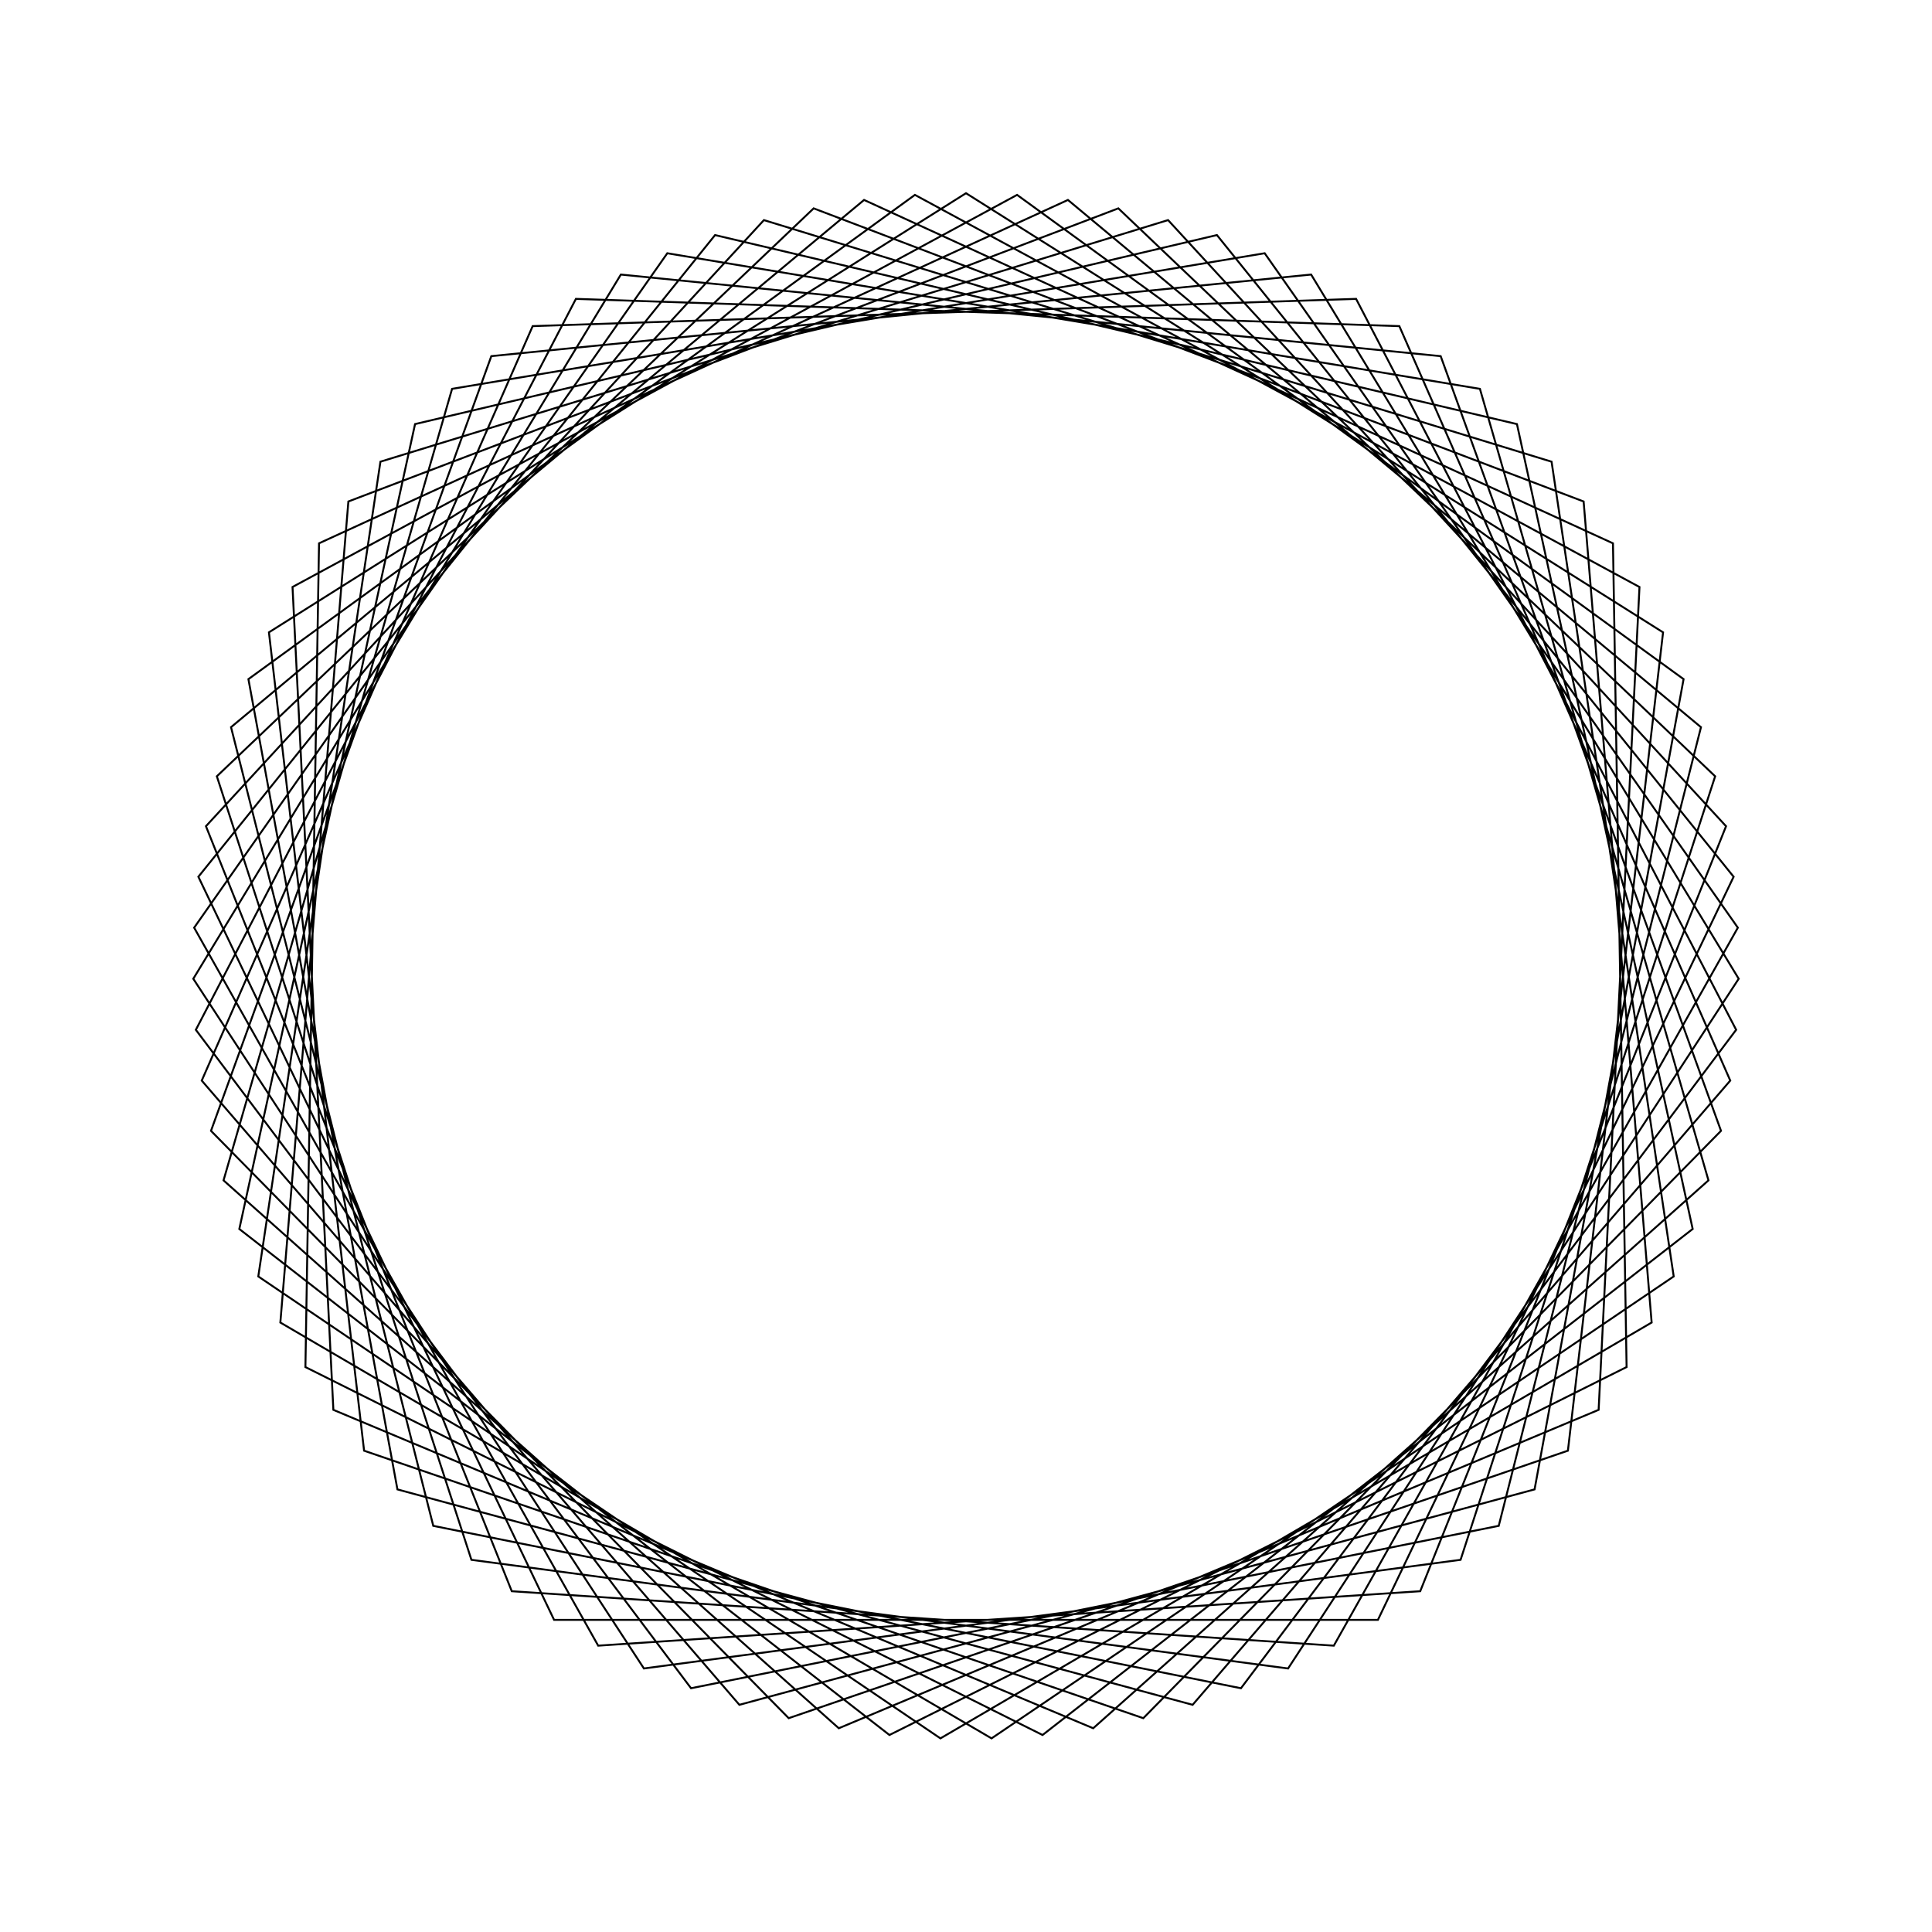 <?xml version="1.0" ?>
<svg height="100" width="100">
  <path d="M 50.0,90.0 L 86.08,67.27 L 81.155,24.913 L 40.823,11.067 L 10.921,41.468 L 25.431,81.566 L 67.864,85.789 L 89.995,49.339 L 66.671,13.64 L 24.401,19.264 L 11.224,59.819 L 42.115,89.215 L 81.968,74.043 L 85.489,31.546 L 48.677,10.022 L 13.369,33.932 L 19.691,76.103 L 60.459,88.608 L 89.34,57.235 L 73.511,17.639 L 30.962,14.821 L 10.049,51.983 L 34.54,86.892 L 76.601,79.873 L 88.43,38.904 L 56.584,10.546 L 17.255,27.027 L 15.141,69.617 L 52.644,89.913 L 87.142,64.848 L 79.429,22.909 L 38.27,11.759 L 10.442,44.069 L 27.571,83.12 L 70.191,84.53 L 89.863,46.697 L 64.232,12.617 L 22.426,21.023 L 11.958,62.361 L 44.724,89.651 L 83.487,71.878 L 84.192,29.241 L 46.038,10.197 L 12.387,36.388 L 21.483,78.049 L 62.988,87.833 L 89.732,54.619 L 71.321,16.156 L 28.679,16.156 L 10.268,54.619 L 37.012,87.833 L 78.517,78.049 L 87.613,36.388 L 53.962,10.197 L 15.808,29.241 L 16.513,71.878 L 55.276,89.651 L 88.042,62.361 L 77.574,21.023 L 35.768,12.617 L 10.137,46.697 L 29.809,84.53 L 72.429,83.12 L 89.558,44.069 L 61.73,11.759 L 20.571,22.909 L 12.858,64.848 L 47.356,89.913 L 84.859,69.617 L 82.745,27.027 L 43.416,10.546 L 11.57,38.904 L 23.399,79.873 L 65.46,86.892 L 89.951,51.983 L 69.038,14.821 L 26.489,17.639 L 10.66,57.235 L 39.541,88.608 L 80.309,76.103 L 86.631,33.932 L 51.323,10.022 L 14.511,31.546 L 18.032,74.043 L 57.885,89.215 L 88.776,59.819 L 75.599,19.264 L 33.329,13.64 L 10.005,49.339 L 32.136,85.789 L 74.569,81.566 L 89.079,41.468 L 59.177,11.067 L 18.845,24.913 L 13.92,67.27 L 50.0,90.0Z" fill="none" stroke="black" stroke-width="0.1" transform="matrix(1 0 0 -1 0 100)"/>
</svg>
